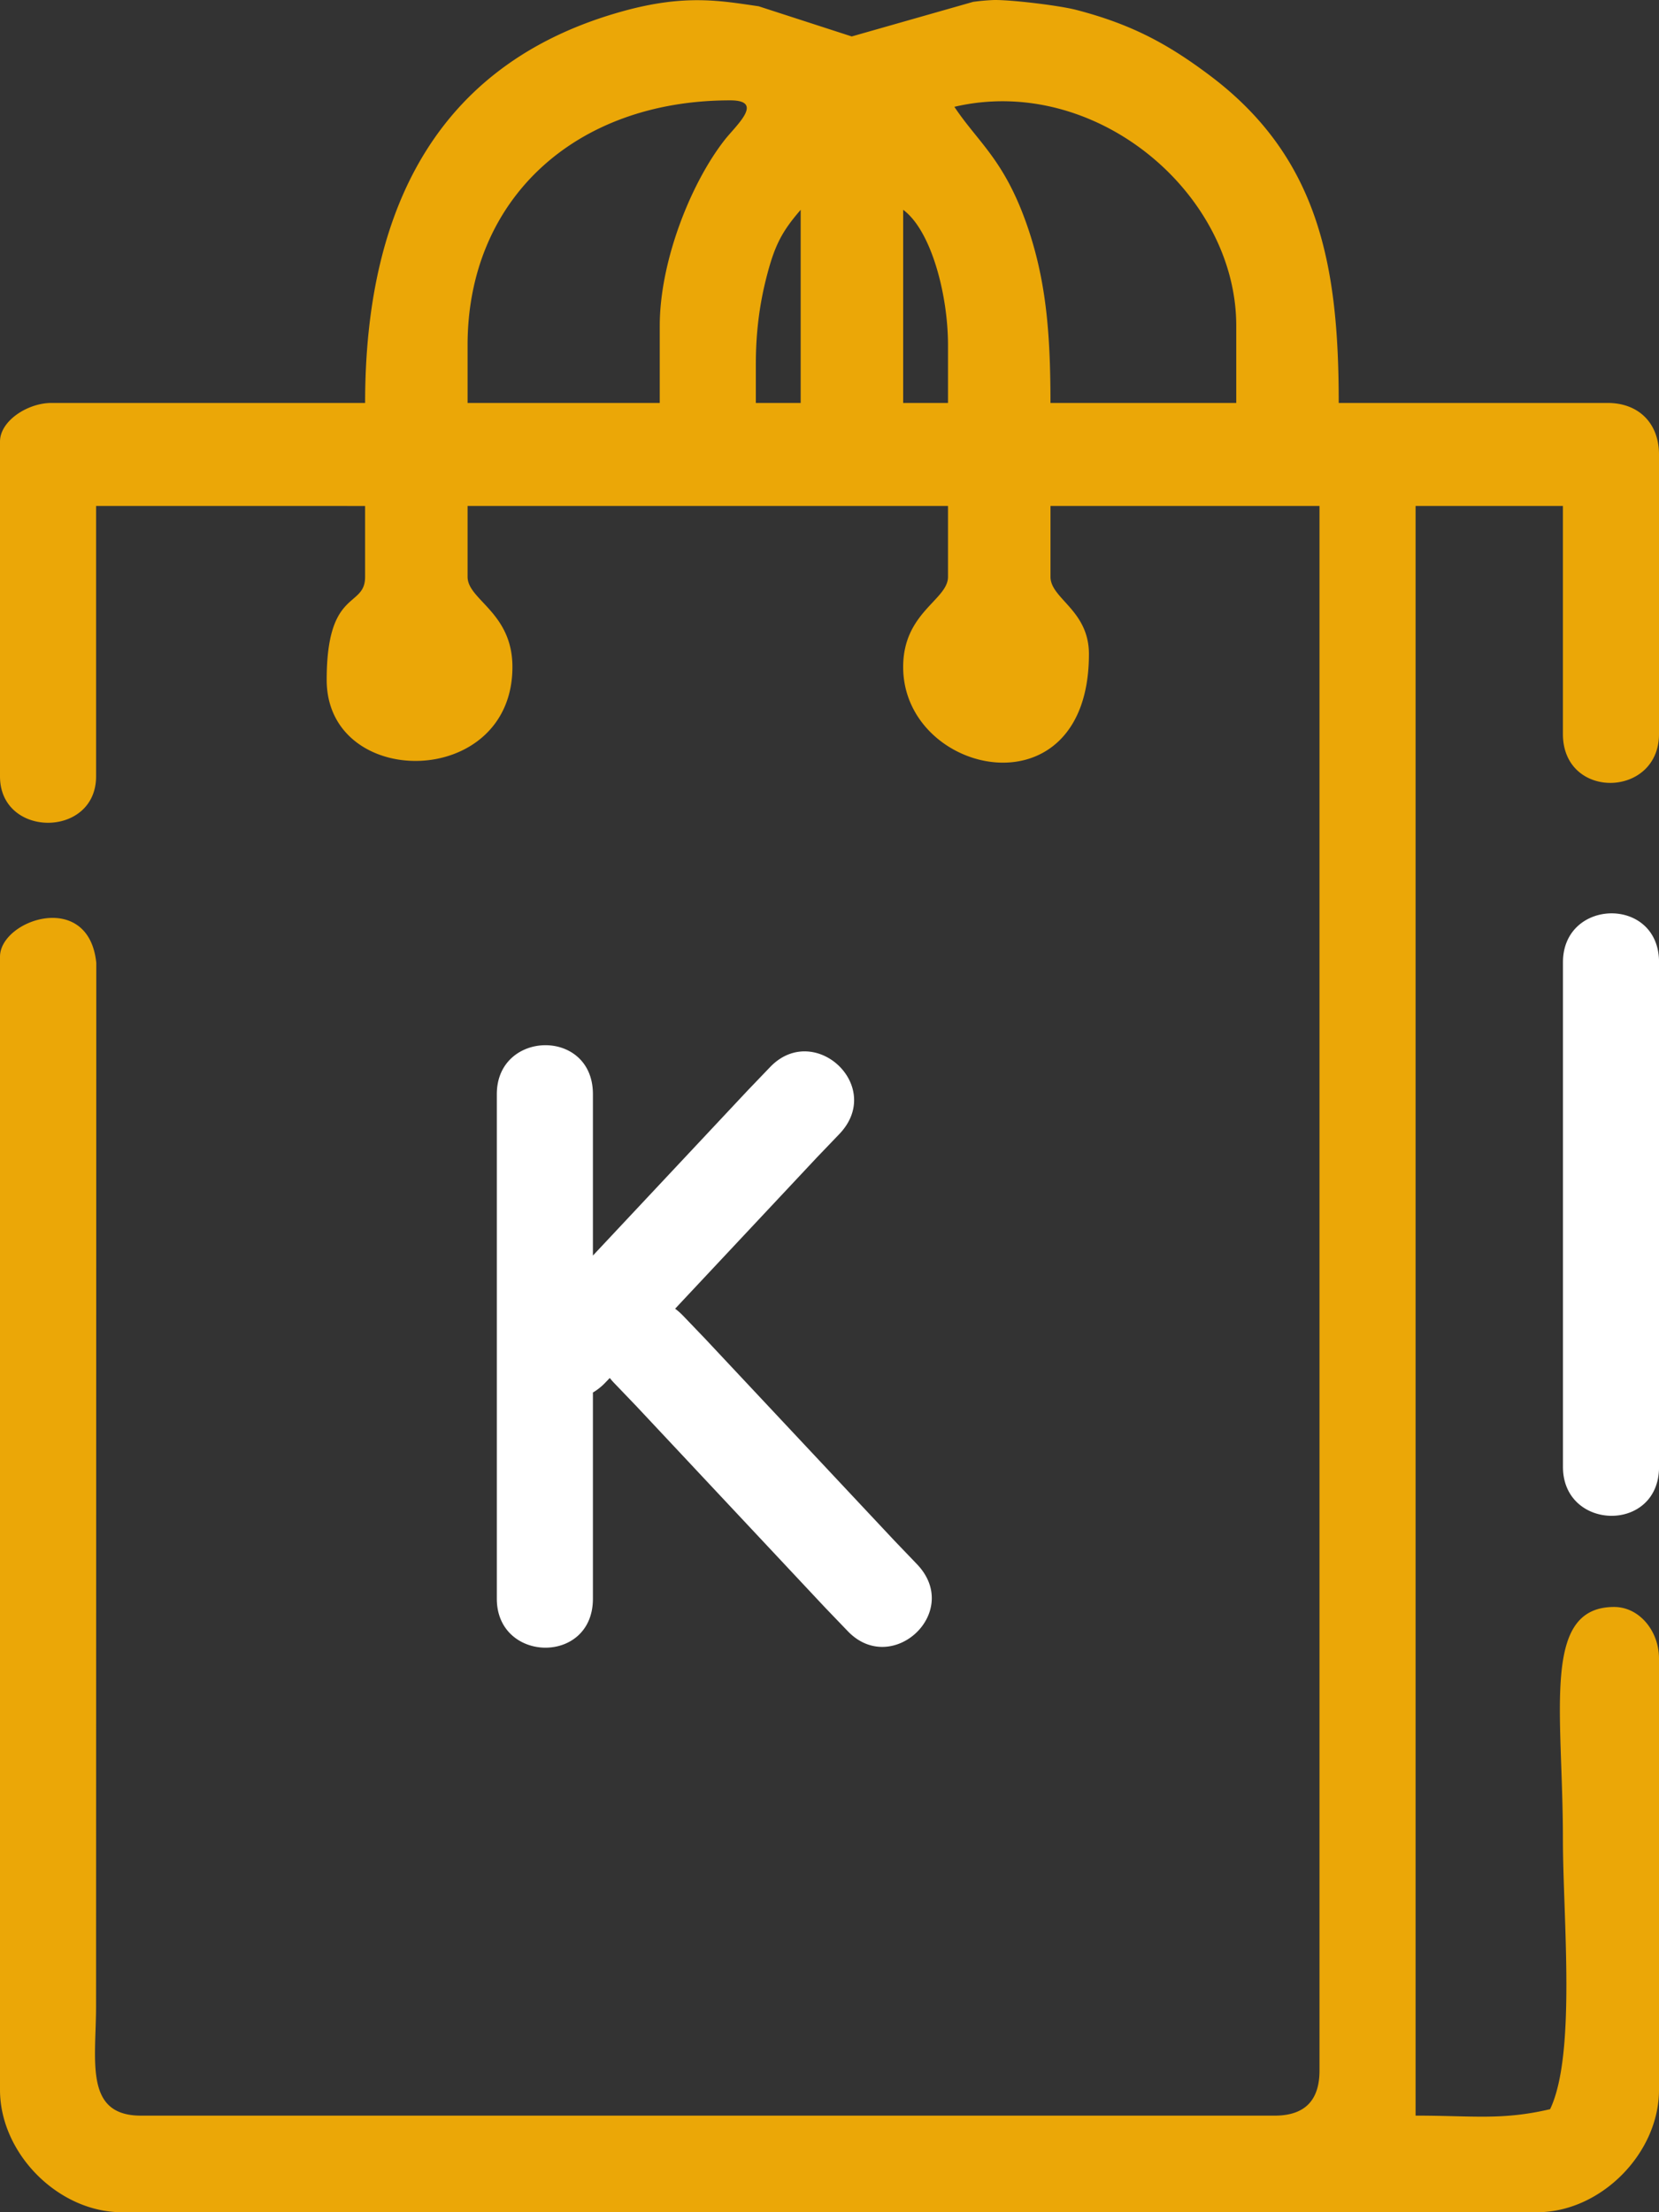 <svg width="72" height="96" fill="none" xmlns="http://www.w3.org/2000/svg"><rect width="100%" height="100%" fill="#333333" stroke="none"/><g clip-path="url(#clip0_2761_12657)" fill-rule="evenodd" clip-rule="evenodd"><path d="M39.197 9.105c1.216.896 1.946 3.677 1.946 5.868v2.514h-1.946V9.105zM66.718 96H5.282C2.535 96 0 93.452 0 90.69V41.516c0-1.603 3.853-2.921 4.179.27l-.01 45.273c-.002 2.385-.517 4.75 1.947 4.75H55.32c1.298 0 1.946-.652 1.946-1.956V21.958H45.591v3.073c0 .953 1.668 1.443 1.668 3.353 0 7.05-8.062 5.298-8.062.559 0-2.374 1.946-2.905 1.946-3.912v-3.073h-20.85v3.073c0 1.007 1.946 1.538 1.946 3.912 0 5.326-8.061 5.353-8.061.559 0-4 1.667-3.09 1.667-4.47v-3.074H4.17v11.735c0 2.682-4.17 2.682-4.17 0v-14.53c0-.905 1.208-1.676 2.224-1.676h13.622c0-8.797 3.41-14.84 11.168-16.995 2.733-.76 4.276-.454 5.91-.22l4.041 1.31L42.233.081a9.13 9.13 0 01.89-.08c.71-.017 2.822.23 3.592.43 2.441.634 4.014 1.51 5.789 2.843 4.776 3.587 5.596 8.32 5.596 14.213h11.676c1.345 0 2.224.884 2.224 2.236v12.129c0 2.78-4.17 2.878-4.17 0v-9.894h-6.394v69.85c2.495 0 3.747.211 5.838-.279 1.142-2.391.556-8.311.556-11.734 0-5.513-.944-10.06 2.224-10.06 1.09 0 1.946 1.04 1.946 2.236v18.72C72 93.451 69.465 96 66.718 96zM32.803 15.81c0-1.356.153-2.559.451-3.737.355-1.4.662-2.005 1.495-2.968v8.382h-1.946v-1.676zm8.618-11.175c6.115-1.432 12.232 3.74 12.232 9.5v3.352H45.59c0-3.093-.198-5.432-1.071-7.864-.98-2.726-2.078-3.456-3.1-4.988zm-12.788 9.5v3.352h-8.34v-2.514c0-6.302 4.646-10.618 11.398-10.618 1.503 0 .26 1.08-.235 1.71-1.48 1.888-2.823 5.28-2.823 8.07z" fill="#EBA707"/><path d="M72.002 43.174v20.482c0 2.88-4.17 2.781-4.17 0V41.757c0-2.78 4.17-2.878 4.17 0v1.417zm-46.27 5.722v5.59l6.712-7.16.978-1.02c1.92-2 4.99.838 3.001 2.91l-.978 1.02-6.145 6.556c.116.085.23.185.342.301l.978 1.02 8.196 8.743.978 1.02c1.989 2.072-1.08 4.91-3 2.91l-.98-1.02-8.195-8.744-.978-1.02a2.594 2.594 0 01-.177-.204l-.193.201a2.5 2.5 0 01-.539.43v8.95c0 2.879-4.17 2.78-4.17 0V47.48c0-2.781 4.17-2.879 4.17 0v1.416z" fill="#fff"/></g><defs><clipPath id="clip0_2761_12657"><path fill="#fff" d="M0 0h72v96H0z"/></clipPath></defs></svg>